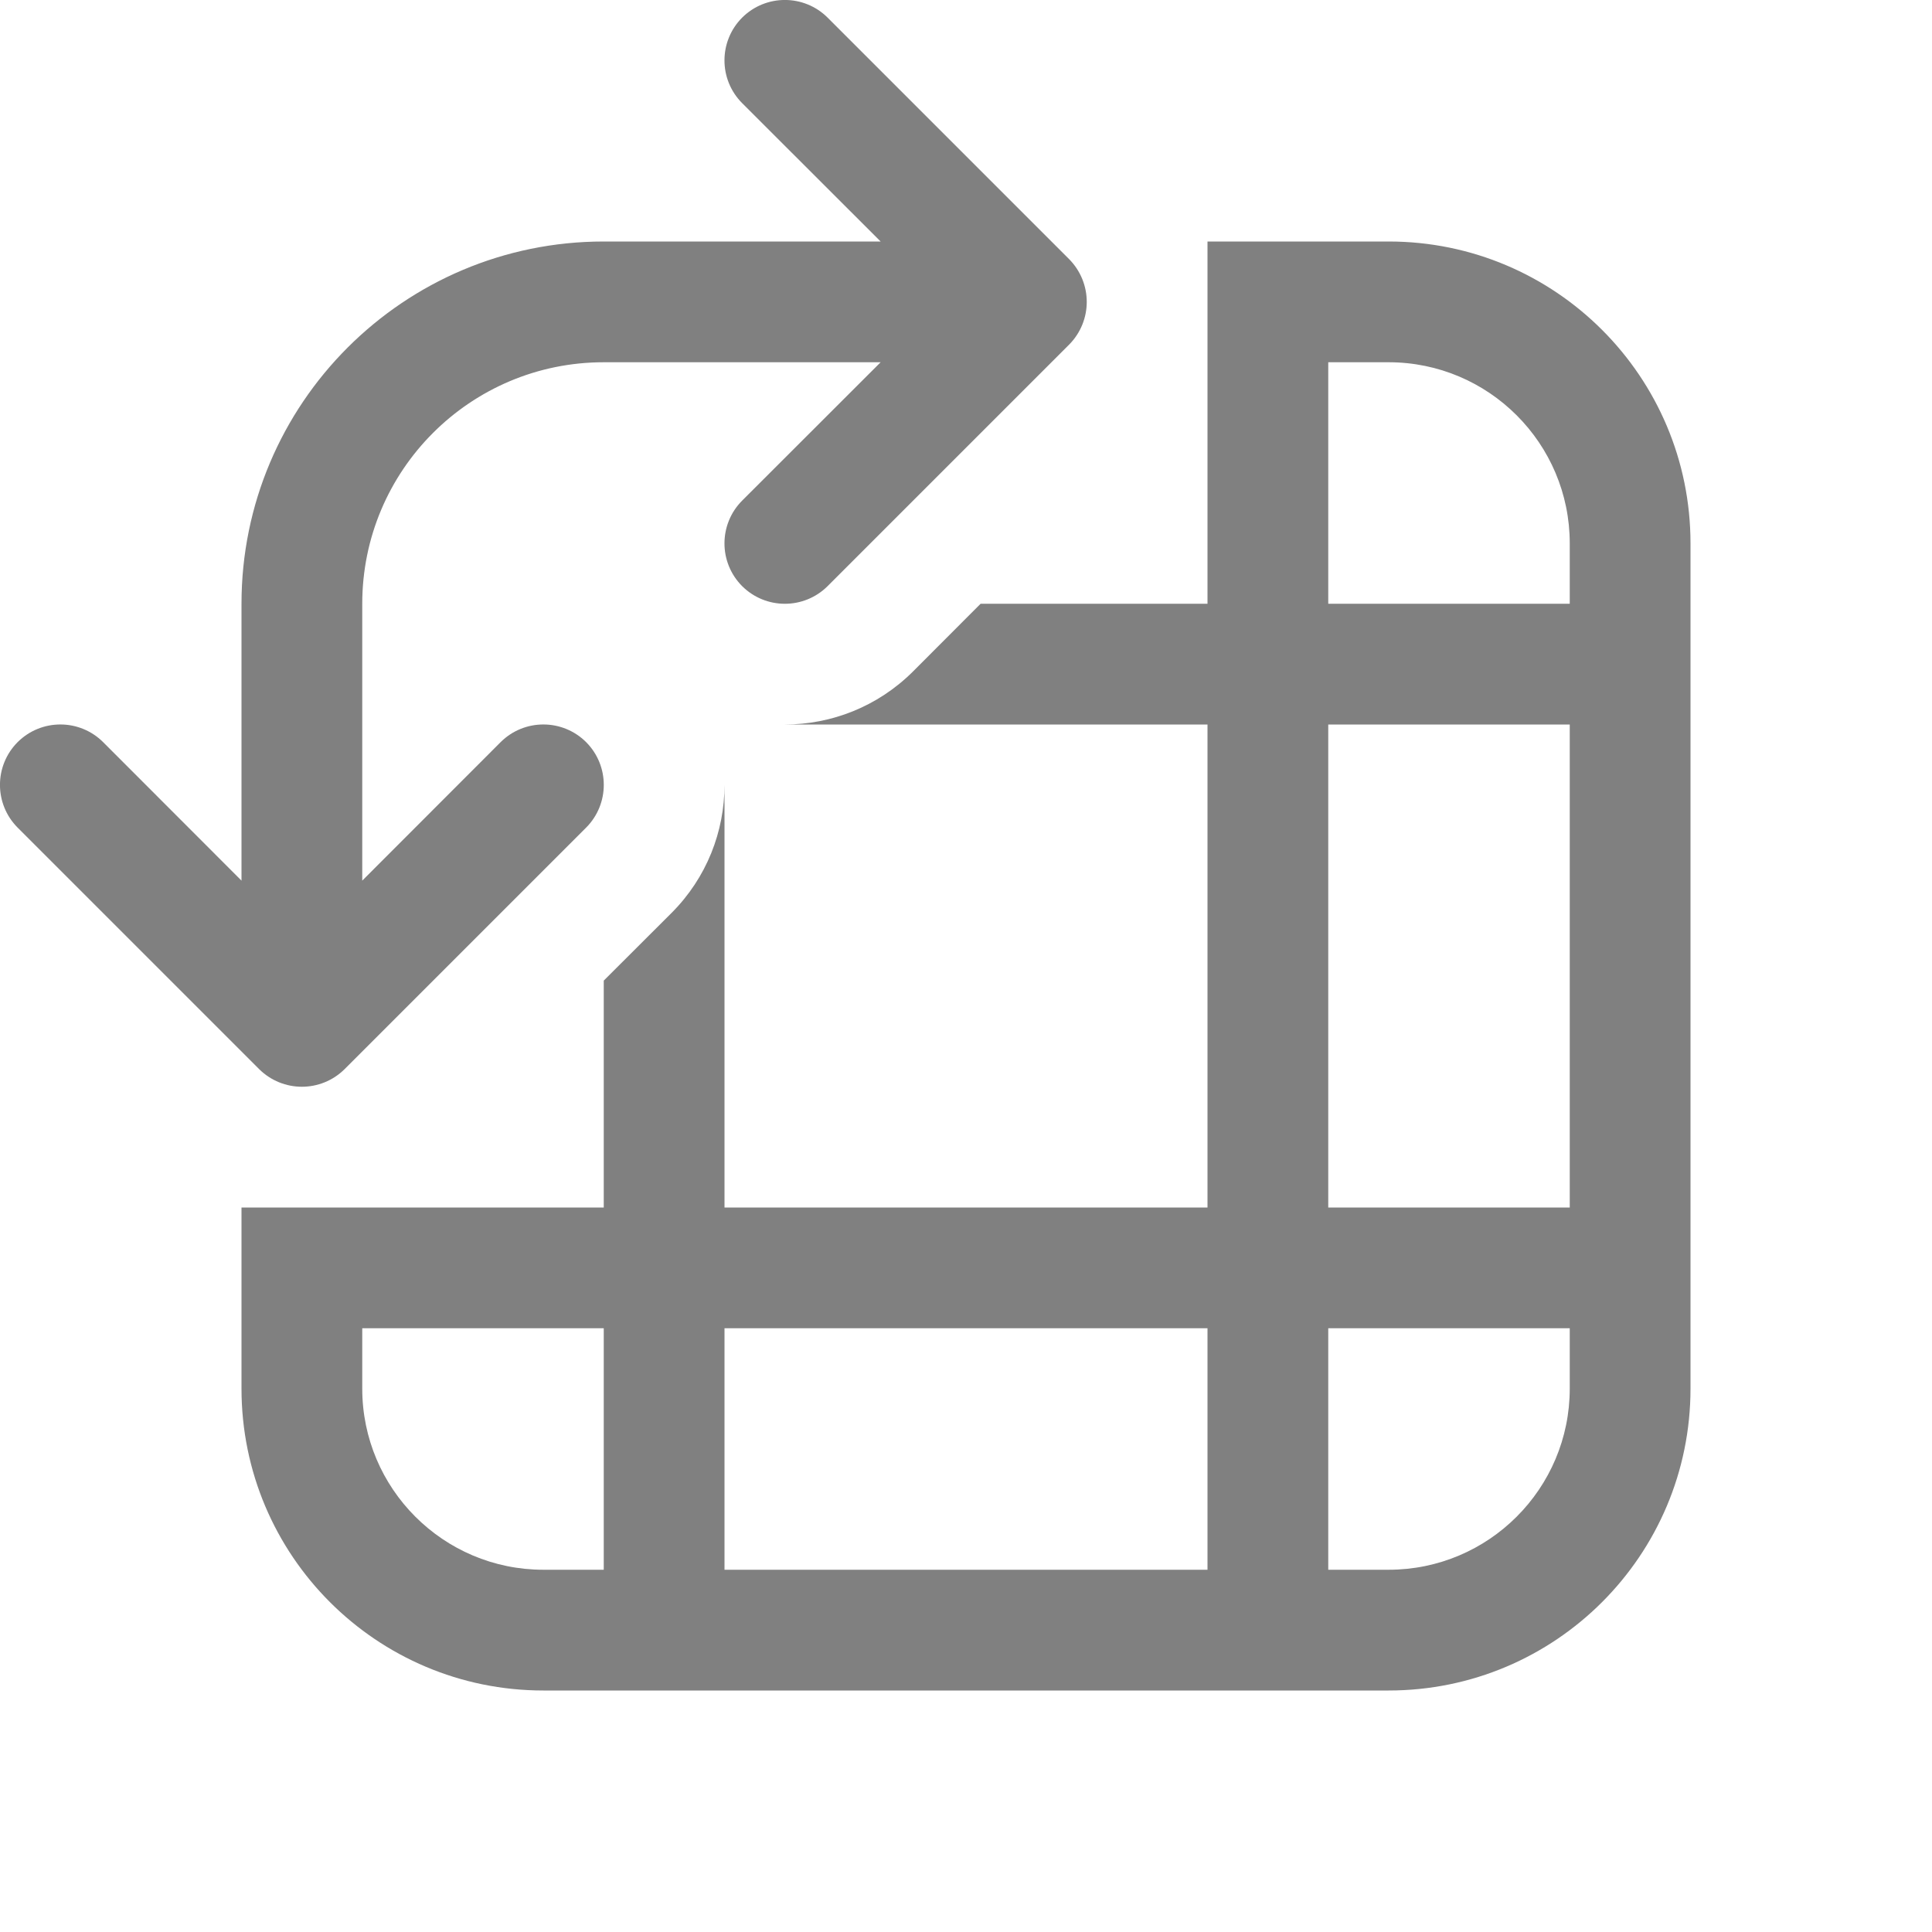 <svg width="16" height="16" viewBox="0 0 16 16" fill="none" xmlns="http://www.w3.org/2000/svg">
<path d="M6.854 0.146C6.658 -0.049 6.342 -0.049 6.146 0.146C5.951 0.342 5.951 0.658 6.146 0.854L7.293 2H5C3.343 2 2 3.343 2 5V7.293L0.854 6.146C0.658 5.951 0.342 5.951 0.146 6.146C-0.049 6.342 -0.049 6.658 0.146 6.854L2.146 8.854C2.244 8.951 2.372 9 2.5 9C2.628 9 2.756 8.951 2.854 8.854L4.854 6.854C5.049 6.658 5.049 6.342 4.854 6.146C4.658 5.951 4.342 5.951 4.146 6.146L3 7.293V5C3 3.895 3.895 3 5 3H7.293L6.146 4.146C5.951 4.342 5.951 4.658 6.146 4.854C6.342 5.049 6.658 5.049 6.854 4.854L8.854 2.854C8.951 2.756 9 2.628 9 2.5C9 2.373 8.951 2.244 8.854 2.146L6.854 0.146ZM2 10V11.5C2 12.881 3.119 14 4.5 14H11.5C12.881 14 14 12.881 14 11.5V4.5C14 3.119 12.881 2 11.5 2H10V5L8.121 5L7.561 5.561C7.268 5.853 6.884 6 6.5 6L10 6V10L6 10V6.5C6 6.884 5.854 7.268 5.561 7.561L5 8.121V10H2ZM6 13V11L10 11V13H6ZM5 11V13H4.5C3.672 13 3 12.328 3 11.5V11H5ZM13 6V10H11V6H13ZM13 11V11.5C13 12.328 12.328 13 11.5 13H11V11H13ZM13 5H11V3H11.5C12.328 3 13 3.672 13 4.5V5Z" fill="#808080"/>
</svg>
